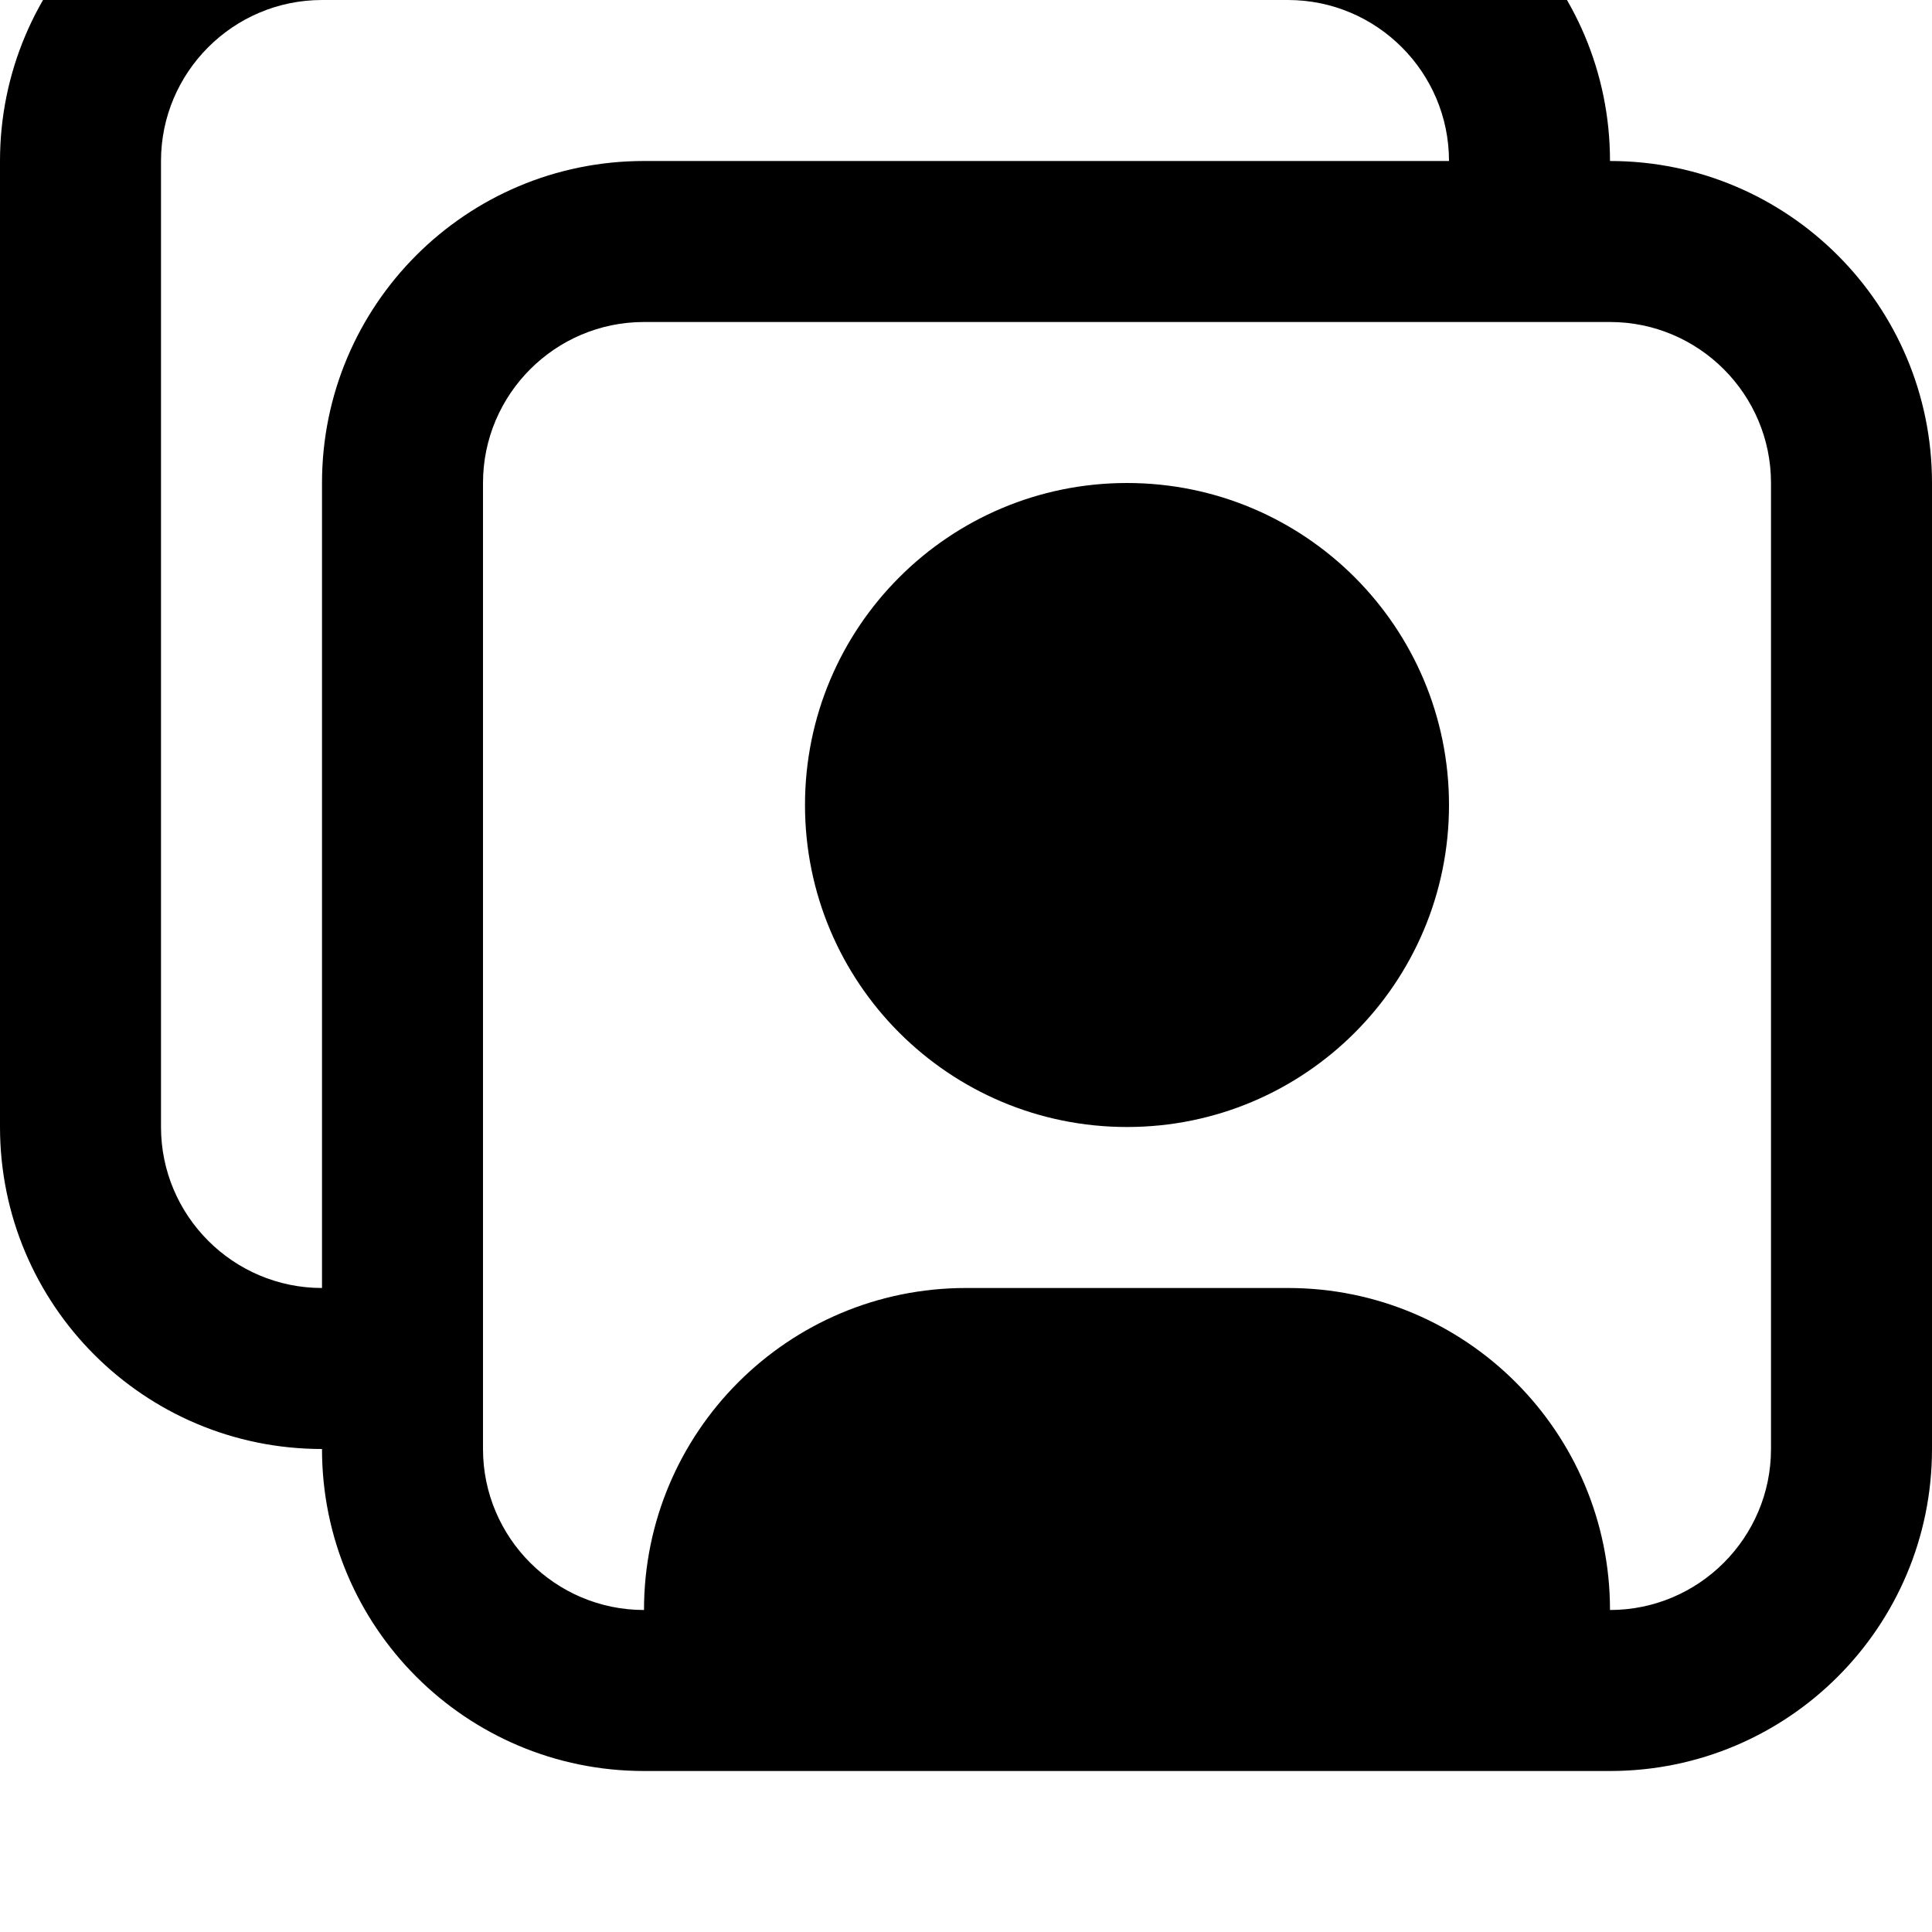 <?xml version="1.0" encoding="utf-8"?>
<!-- Generator: Adobe Illustrator 20.0.0, SVG Export Plug-In . SVG Version: 6.00 Build 0)  -->
<svg version="1.1" id="icon-" xmlns="http://www.w3.org/2000/svg" xmlns:xlink="http://www.w3.org/1999/xlink" x="0px" y="0px"
	 viewBox="0 0 960 960" enable-background="new 0 0 960 960" xml:space="preserve">
<path id="person-card-2" d="M720,400c0,88.4-71.6,160-160,160s-160-71.6-160-160c0-88.4,71.6-160,160-160S720,311.6,720,400z
	 M960,240v480c0,88.4-71.6,160-160,160H320c-88.4,0-160-71.6-160-160C71.6,720,0,648.4,0,560V80C0-8.4,71.6-80,160-80h480
	c88.4,0,160,71.6,160,160C888.4,80,960,151.6,960,240z M320,80h400c0-44.1-35.9-80-80-80H160c-44.1,0-80,35.9-80,80v480
	c0,44.1,35.9,80,80,80V240C160,151.6,231.6,80,320,80z M880,240c0-44.1-35.9-80-80-80h-80H320c-44.1,0-80,35.9-80,80v400v80
	c0,44.1,35.9,80,80,80c0-88.4,71.6-160,160-160c80,0,80,0,160,0c88.4,0,160,71.6,160,160c44.1,0,80-35.9,80-80V240z"/>
</svg>
